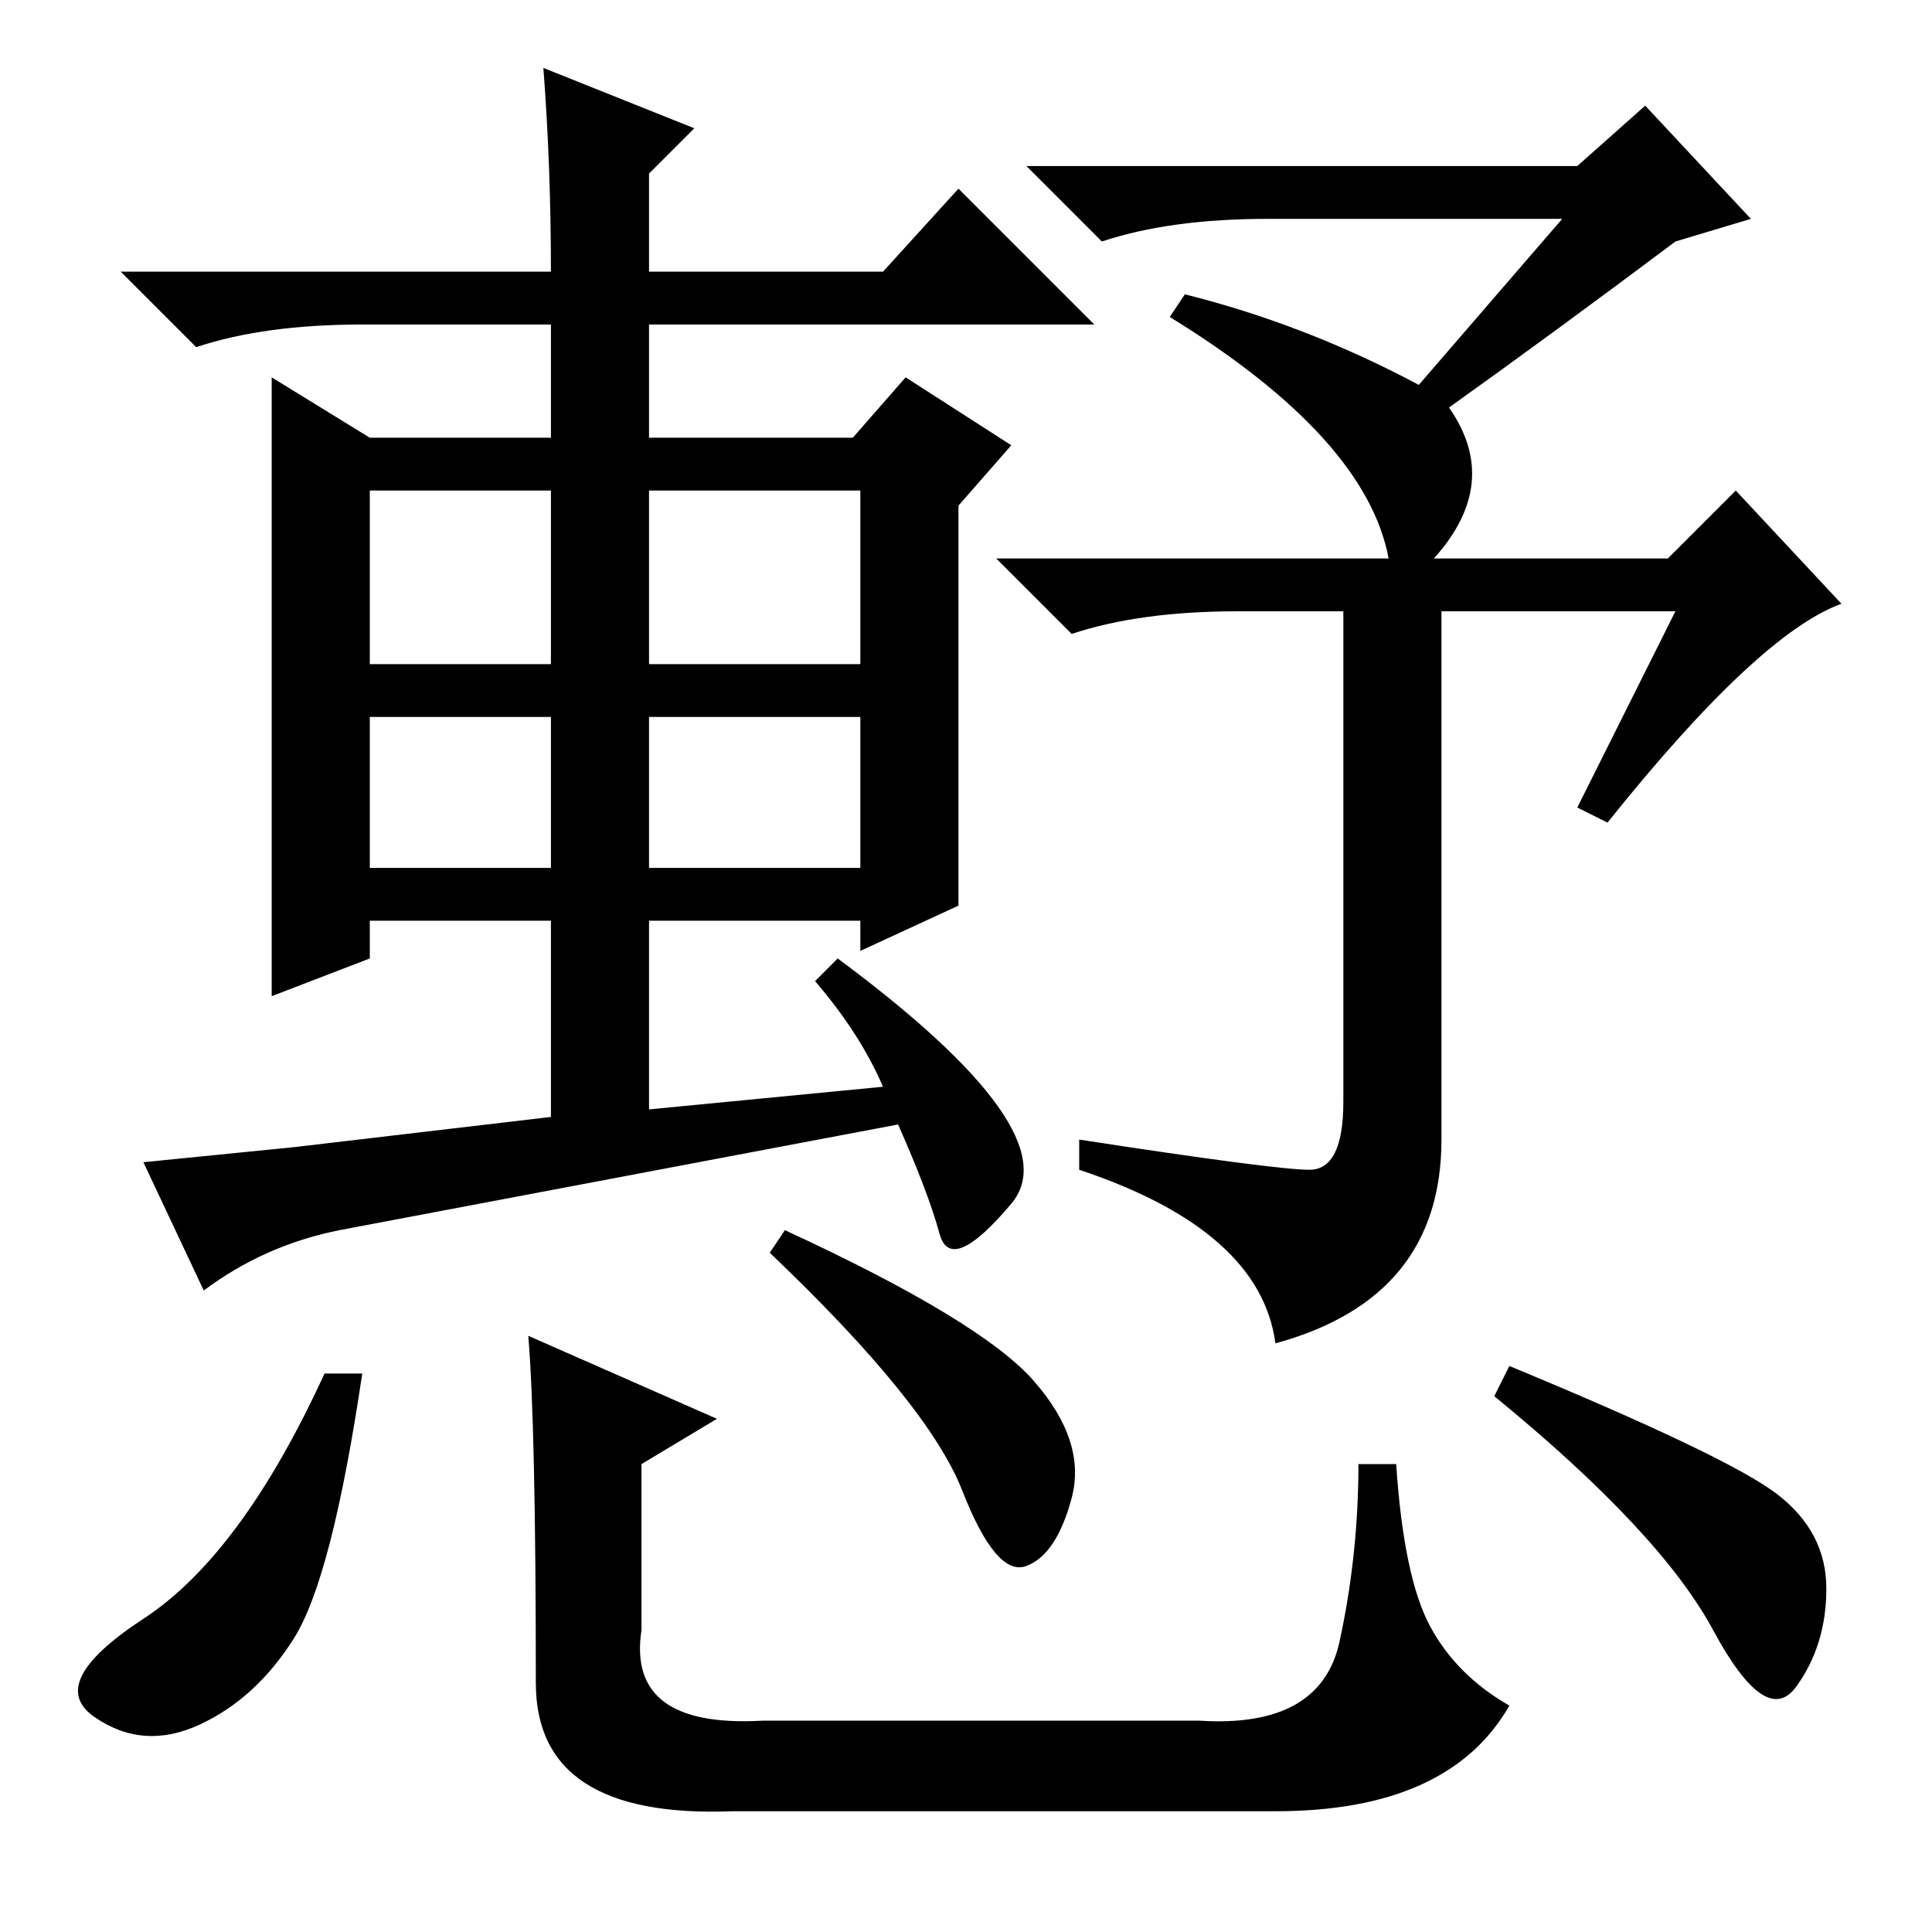 <?xml version="1.0" standalone="no"?>
<!DOCTYPE svg PUBLIC "-//W3C//DTD SVG 1.1//EN" "http://www.w3.org/Graphics/SVG/1.1/DTD/svg11.dtd" >
<svg xmlns="http://www.w3.org/2000/svg" xmlns:xlink="http://www.w3.org/1999/xlink" version="1.1" viewBox="0 -36 256 256">
  <g transform="matrix(1 0 0 -1 0 220)">
   <path fill="currentColor"
d="M117 220l10 11l18 -18h-59v-15h27l7 8l14 -9l-7 -8v-53l-13 -6v4h-28v-25l31 3q-3 7 -9 14l3 3q31 -23 23 -32.5t-9.5 -4t-5.5 14.5l-74 -14q-10 -2 -18 -8l-8 17l20 2l34 4v26h-24v-5l-13 -5v82l13 -8h24v15h-25q-13 0 -22 -3l-10 10h57q0 14 -1 27l20 -8l-6 -6v-13h31z
M49 191v-23h24v23h-24zM86 191v-23h28v23h-28zM114 161h-28v-20h28v20zM73 161h-24v-20h24v20zM213 147l-4 2l13 26h-31v-70q0 -21 -22 -27q-2 15 -26 23v4q26 -4 30.5 -4t4.5 9v65h-14q-13 0 -22 -3l-10 10h52q-3 16 -29 32l2 3q16 -4 31 -12l19 22h-39q-13 0 -22 -3
l-10 10h73l9 8l14 -15l-10 -3q-16 -12 -30 -22q7 -10 -2 -20h31l9 9l14 -15q-11 -4 -31 -29zM48 74q-4 -27 -9 -35t-12.5 -11.5t-14 1t6.5 13t24 32.5h5zM104 93q26 -12 33 -20t5 -15.5t-6 -9t-8.5 10t-25.5 31.5zM200 75q29 -12 35.5 -17t6.5 -12.5t-4 -13t-11 7.5t-29 31z
M70 79l25 -11l-10 -6v-22q-2 -13 16 -12h58q16 -1 18.5 10.5t2.5 23.5h5q1 -15 4.5 -21.5t10.5 -10.5q-8 -14 -31 -14h-72q-26 -1 -26 17q0 34 -1 46z" />
  </g>

</svg>
